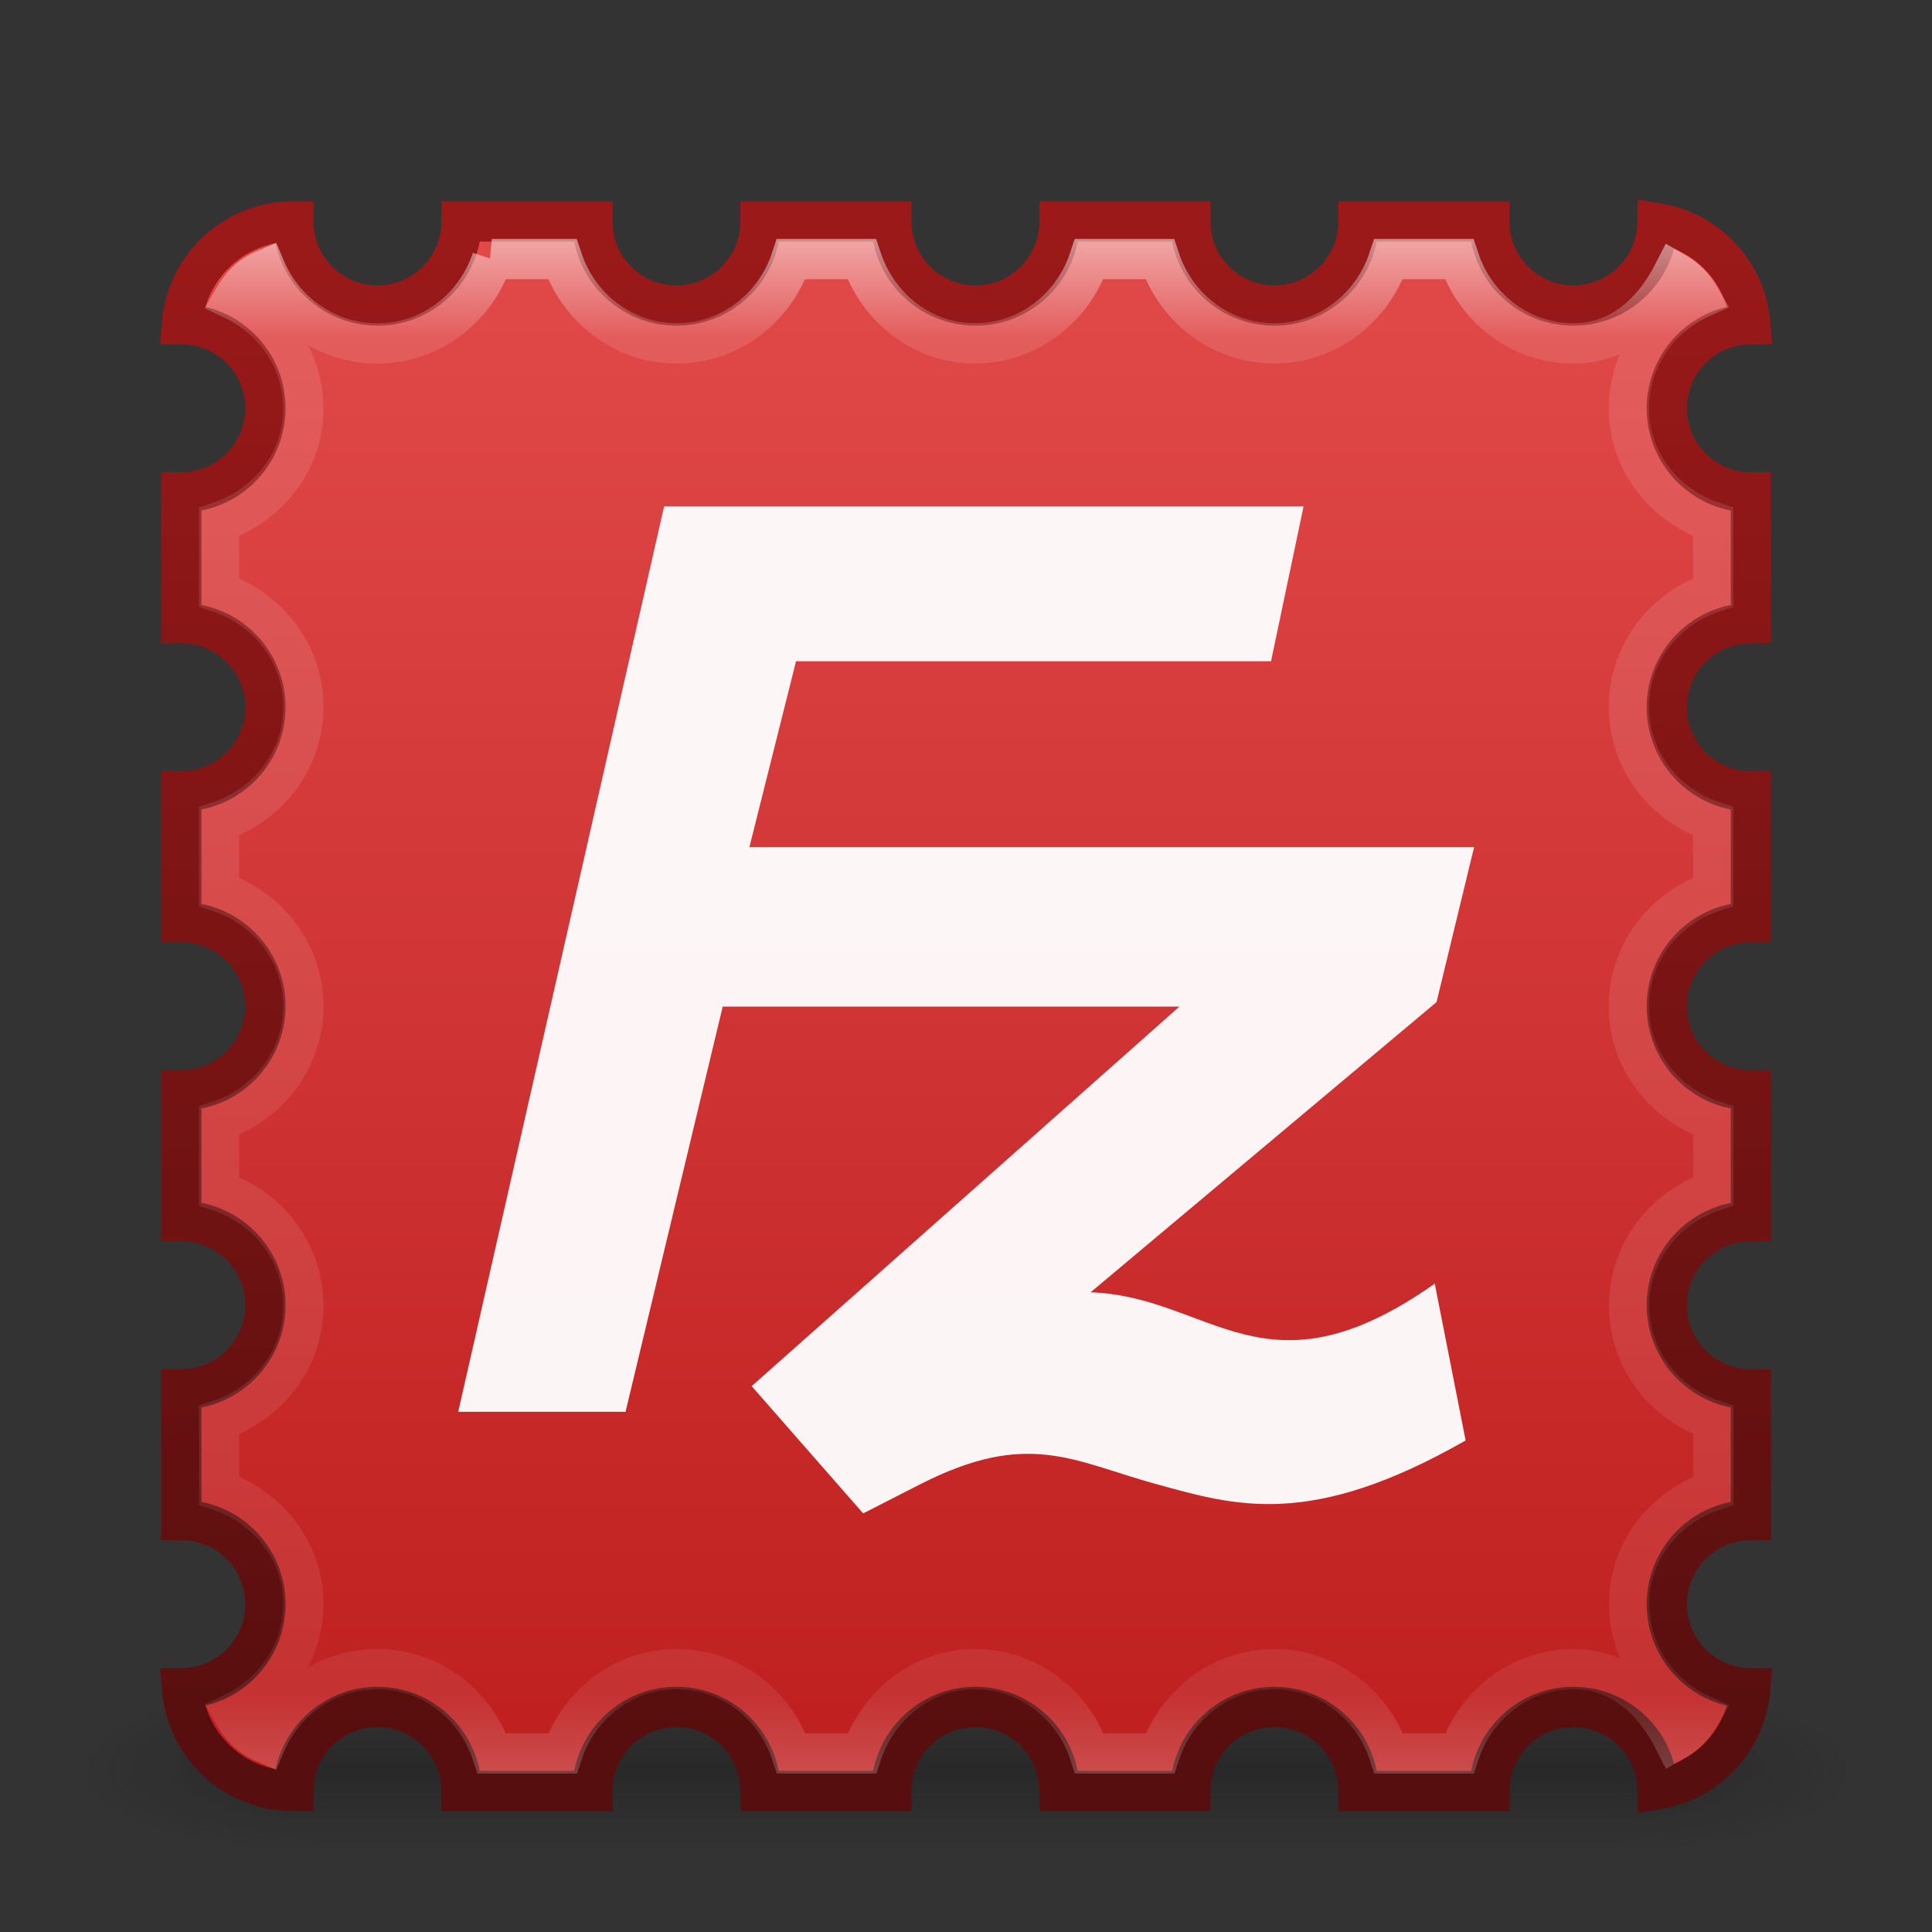<svg xmlns="http://www.w3.org/2000/svg" xmlns:xlink="http://www.w3.org/1999/xlink" width="48" height="48" version="1.1"><rect width="100%" height="100%" fill="#333333" stroke="none"/><defs><linearGradient id="d" x1="60.5" x2="60.5" y1="30.577" y2="112.42" gradientTransform="matrix(.464 0 0 .464 129.91 -4.196)" gradientUnits="userSpaceOnUse"><stop offset="0" stop-color="#fff"/><stop offset=".063" stop-color="#fff" stop-opacity=".235"/><stop offset=".951" stop-color="#fff" stop-opacity=".157"/><stop offset="1" stop-color="#fff" stop-opacity=".392"/></linearGradient><linearGradient id="f" x1="48" x2="48" y1="90" y2="5.988" gradientTransform="matrix(.464 0 0 .464 223.43 296.79)" gradientUnits="userSpaceOnUse"><stop offset="0" stop-color="#be1e1e"/><stop offset="1" stop-color="#e24a4a"/></linearGradient><linearGradient id="e" x1="52" x2="52" y1="113.5" y2="29.963" gradientTransform="matrix(.464 0 0 .464 217.63 285.88)" gradientUnits="userSpaceOnUse"><stop offset="0" stop-color="#560e0e"/><stop offset="1" stop-color="#9b1919"/></linearGradient><radialGradient id="c" cx="4.993" cy="43.5" r="2.5" gradientTransform="matrix(2.004 0 0 1.4 27.988 -17.4)" gradientUnits="userSpaceOnUse" xlink:href="#a"/><linearGradient id="a"><stop offset="0" stop-color="#181818"/><stop offset="1" stop-color="#181818" stop-opacity="0"/></linearGradient><radialGradient id="b" cx="4.993" cy="43.5" r="2.5" gradientTransform="matrix(2.004 0 0 1.4 -20.012 -104.4)" gradientUnits="userSpaceOnUse" xlink:href="#a"/><linearGradient id="g" x1="25.058" x2="25.058" y1="47.028" y2="39.999" gradientUnits="userSpaceOnUse"><stop offset="0" stop-color="#181818" stop-opacity="0"/><stop offset=".5" stop-color="#181818"/><stop offset="1" stop-color="#181818" stop-opacity="0"/></linearGradient></defs><g><g opacity=".4" transform="translate(-221.71 -294.08) matrix(1.158 0 0 .571 217.92 313.22)"><rect width="5" height="7" x="38" y="40" fill="url(#c)"/><rect width="5" height="7" x="-10" y="-47" fill="url(#b)" transform="scale(-1)"/><rect width="28" height="7" x="10" y="40" fill="url(#g)"/></g><path fill="url(#f)" stroke="url(#e)" d="m229 299.58c-1.466 0-2.655 1.118-2.771 2.554 1.147 0.008 2.075 0.941 2.075 2.089 0 1.153-0.936 2.089-2.089 2.089v3.25c1.153 0 2.089 0.936 2.089 2.089s-0.936 2.089-2.089 2.089v3.25c1.153 0 2.089 0.936 2.089 2.089s-0.936 2.089-2.089 2.089v3.25c1.153 0 2.089 0.936 2.089 2.089s-0.936 2.089-2.089 2.089v3.25c1.153 0 2.089 0.936 2.089 2.089 0 1.148-0.928 2.081-2.075 2.089 0.116 1.435 1.305 2.554 2.771 2.554 0-1.153 0.936-2.089 2.089-2.089s2.089 0.936 2.089 2.089h3.25c0-1.153 0.936-2.089 2.089-2.089s2.089 0.936 2.089 2.089h3.25c0-1.153 0.936-2.089 2.089-2.089s2.089 0.936 2.089 2.089h3.25c0-1.153 0.936-2.089 2.089-2.089s2.089 0.936 2.089 2.089h3.25c-0-1.153 0.936-2.089 2.089-2.089 1.139 0 2.066 0.913 2.089 2.046 1.248-0.207 2.204-1.229 2.307-2.51-1.147-0.008-2.075-0.941-2.075-2.089 0-1.153 0.936-2.089 2.089-2.089v-3.25c-1.153 0-2.089-0.936-2.089-2.089s0.936-2.089 2.089-2.089v-3.25c-1.153 0-2.089-0.936-2.089-2.089s0.936-2.089 2.089-2.089v-3.25c-1.153 0-2.089-0.936-2.089-2.089s0.936-2.089 2.089-2.089v-3.25c-1.153 0-2.089-0.936-2.089-2.089 0-1.148 0.928-2.081 2.075-2.089-0.103-1.281-1.059-2.303-2.307-2.51-0.024 1.133-0.951 2.046-2.089 2.046-1.153 0-2.089-0.936-2.089-2.089h-3.25c0 1.153-0.936 2.089-2.089 2.089s-2.089-0.936-2.089-2.089h-3.25c0 1.153-0.936 2.089-2.089 2.089s-2.089-0.936-2.089-2.089h-3.25c0 1.153-0.936 2.089-2.089 2.089s-2.089-0.936-2.089-2.089h-3.25c0 1.153-0.936 2.089-2.089 2.089s-2.089-0.936-2.089-2.089z" enable-background="new" transform="translate(-221.71 -294.08)"/><path fill="#fff" d="m238.21 306.66-5.116 22.496h4.157l2.414-10.067h11.346l-10.626 9.429 2.77 3.162 1.419-0.725c2.683-1.368 3.808-0.568 5.844-0.008 1.98 0.545 3.842 1.128 7.705-1.079l-0.767-3.896c-4.215 2.971-5.549 0.32-8.551 0.215l8.595-7.21 0.933-3.849h-18.005l1.159-4.619h11.801l0.809-3.849h-15.888z" enable-background="new" opacity=".95" transform="translate(-221.71 -294.08)"/><path fill="none" stroke="url(#d)" d="m146.22 10.438c-0.399 1.207-1.511 2.094-2.844 2.094-1.245 0-2.319-0.759-2.781-1.844-0.373 0.158-0.614 0.401-0.812 0.75 1.026 0.486 1.75 1.514 1.75 2.719 0 1.325-0.903 2.415-2.094 2.812v1.75c1.207 0.399 2.094 1.511 2.094 2.844 0 1.333-0.887 2.445-2.094 2.844v1.75c1.207 0.399 2.094 1.511 2.094 2.844s-0.887 2.445-2.094 2.844v1.75c1.207 0.399 2.094 1.511 2.094 2.844s-0.887 2.445-2.094 2.844v1.75c1.191 0.397 2.094 1.488 2.094 2.812 0 1.205-0.724 2.232-1.75 2.719 0.198 0.349 0.439 0.592 0.812 0.75 0.462-1.085 1.536-1.844 2.781-1.844 1.333 0 2.445 0.887 2.844 2.094h1.75c0.399-1.207 1.511-2.094 2.844-2.094s2.445 0.887 2.844 2.094h1.75c0.397-1.191 1.488-2.094 2.812-2.094 1.333 0 2.445 0.887 2.844 2.094h1.75c0.399-1.207 1.511-2.094 2.844-2.094s2.445 0.887 2.844 2.094h1.75c0.399-1.207 1.511-2.094 2.844-2.094 1.177 0 2 0.793 2.5 1.781 0.285-0.164 0.492-0.369 0.656-0.656-1.047-0.478-1.781-1.529-1.781-2.75 0-1.325 0.903-2.415 2.094-2.812v-1.75c-1.207-0.399-2.094-1.511-2.094-2.844 0-1.333 0.887-2.445 2.094-2.844v-1.75c-1.21-0.4-2.1-1.512-2.1-2.845 0-1.333 0.887-2.445 2.094-2.844v-1.75c-1.207-0.399-2.094-1.511-2.094-2.844s0.887-2.445 2.094-2.844v-1.75c-1.191-0.397-2.094-1.488-2.094-2.812 0-1.221 0.734-2.272 1.781-2.75-0.164-0.287-0.371-0.493-0.656-0.656-0.5 0.988-1.323 1.781-2.5 1.781-1.333 0-2.445-0.887-2.844-2.094h-1.75c-0.399 1.207-1.511 2.094-2.844 2.094s-2.445-0.887-2.844-2.094h-1.75c-0.399 1.207-1.511 2.094-2.844 2.094-1.325 0-2.415-0.903-2.812-2.094h-1.75c-0.399 1.207-1.511 2.094-2.844 2.094s-2.445-0.887-2.844-2.094h-1.75z" enable-background="new" opacity=".5" transform="translate(-221.71 -294.08) translate(87.714 290.08)"/></g></svg>